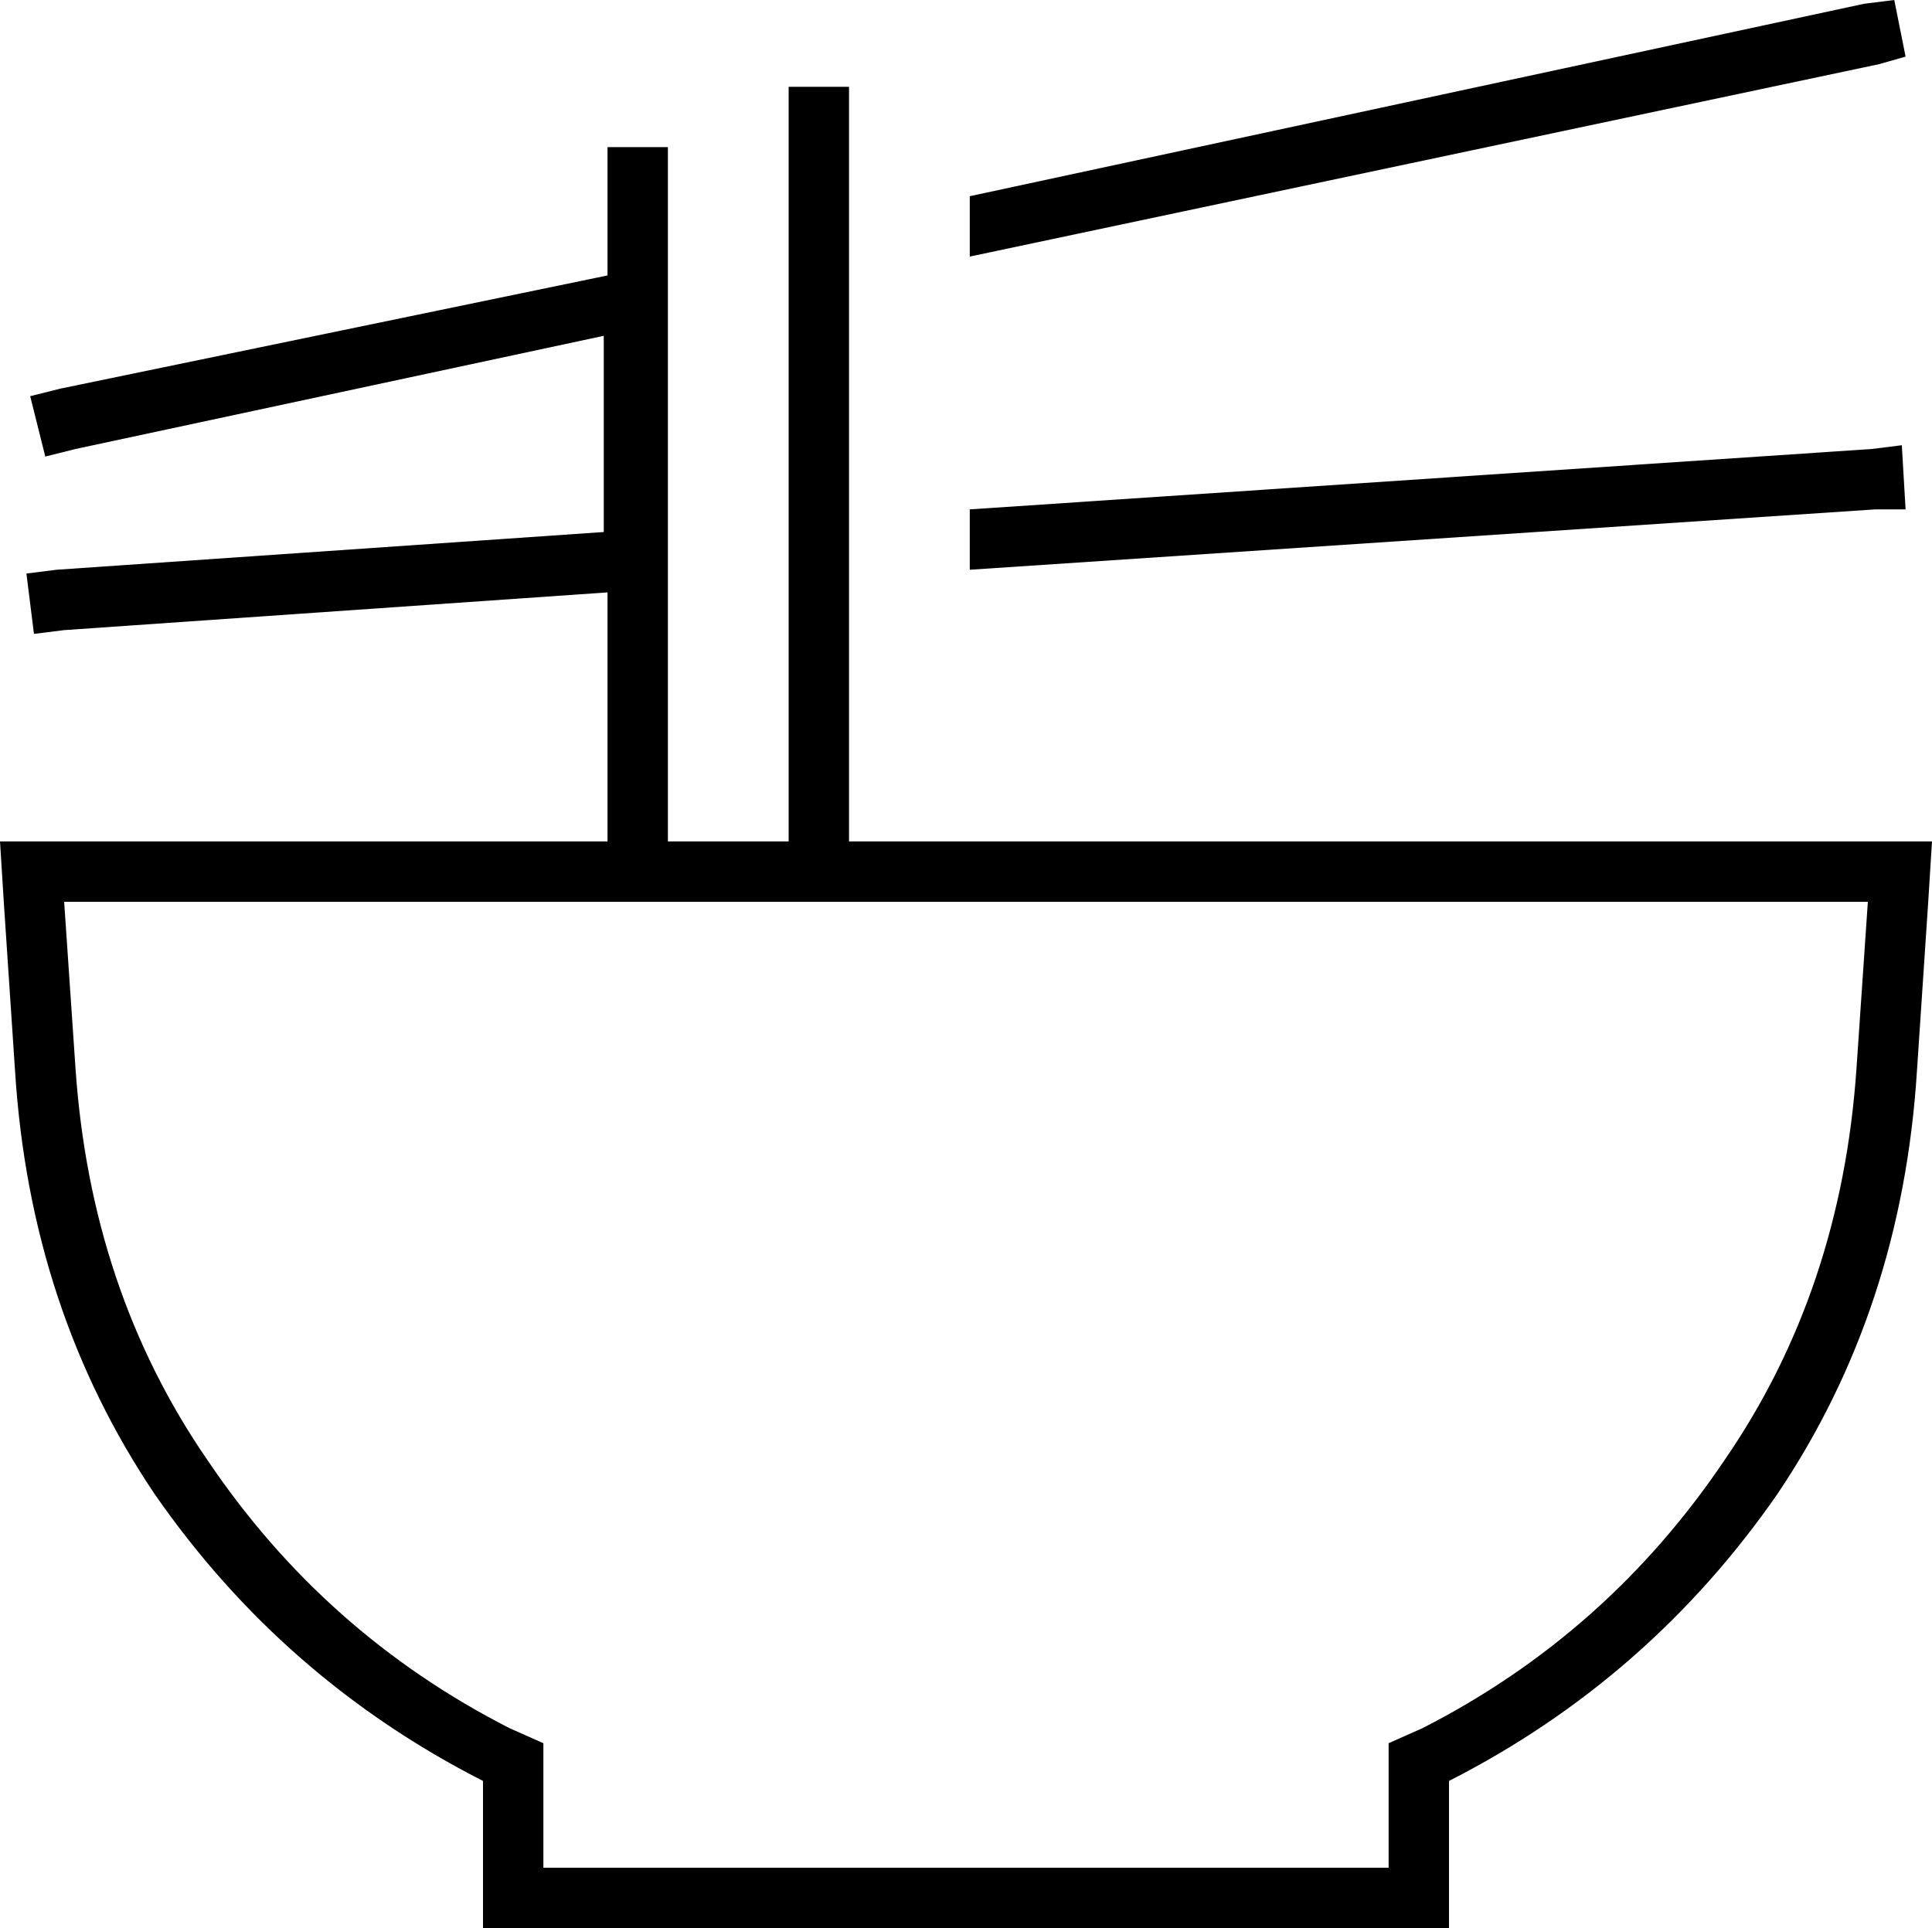 <svg xmlns="http://www.w3.org/2000/svg" viewBox="0 0 512 511">
  <path d="M 209 79 L 209 62 L 209 79 L 209 62 L 209 31 L 209 31 L 209 23 L 209 23 L 225 23 L 225 23 L 225 31 L 225 31 L 225 59 L 225 59 L 225 75 L 225 75 L 225 137 L 225 137 L 225 153 L 225 153 L 225 223 L 225 223 L 257 223 L 512 223 L 511 239 L 511 239 L 508 284 L 508 284 Q 504 347 471 396 Q 437 445 384 472 L 384 495 L 384 495 L 384 511 L 384 511 L 368 511 L 128 511 L 128 495 L 128 495 L 128 472 L 128 472 Q 75 445 41 396 Q 8 347 4 284 L 1 239 L 1 239 L 0 223 L 0 223 L 16 223 L 161 223 L 161 157 L 161 157 L 17 167 L 17 167 L 9 168 L 9 168 L 7 152 L 7 152 L 15 151 L 15 151 L 160 141 L 160 141 L 160 89 L 160 89 L 20 119 L 20 119 L 12 121 L 12 121 L 8 105 L 8 105 L 16 103 L 16 103 L 161 73 L 161 73 L 161 47 L 161 47 L 161 39 L 161 39 L 177 39 L 177 39 L 177 47 L 177 47 L 177 69 L 177 69 L 177 86 L 177 86 L 177 140 L 177 140 L 177 156 L 177 156 L 177 223 L 177 223 L 209 223 L 209 223 L 209 154 L 209 154 L 209 138 L 209 138 L 209 79 L 209 79 Z M 209 239 L 177 239 L 209 239 L 17 239 L 20 283 L 20 283 Q 24 342 55 387 Q 86 433 135 458 L 144 462 L 144 462 L 144 472 L 144 472 L 144 495 L 144 495 L 368 495 L 368 495 L 368 472 L 368 472 L 368 462 L 368 462 L 377 458 L 377 458 Q 426 433 457 387 Q 488 342 492 283 L 495 239 L 495 239 L 225 239 L 209 239 Z M 257 135 L 496 119 L 257 135 L 496 119 L 504 118 L 504 118 L 505 135 L 505 135 L 497 135 L 497 135 L 257 151 L 257 151 L 257 135 L 257 135 Z M 257 52 L 494 1 L 257 52 L 494 1 L 502 0 L 502 0 L 505 15 L 505 15 L 498 17 L 498 17 L 257 68 L 257 68 L 257 52 L 257 52 Z" />
</svg>